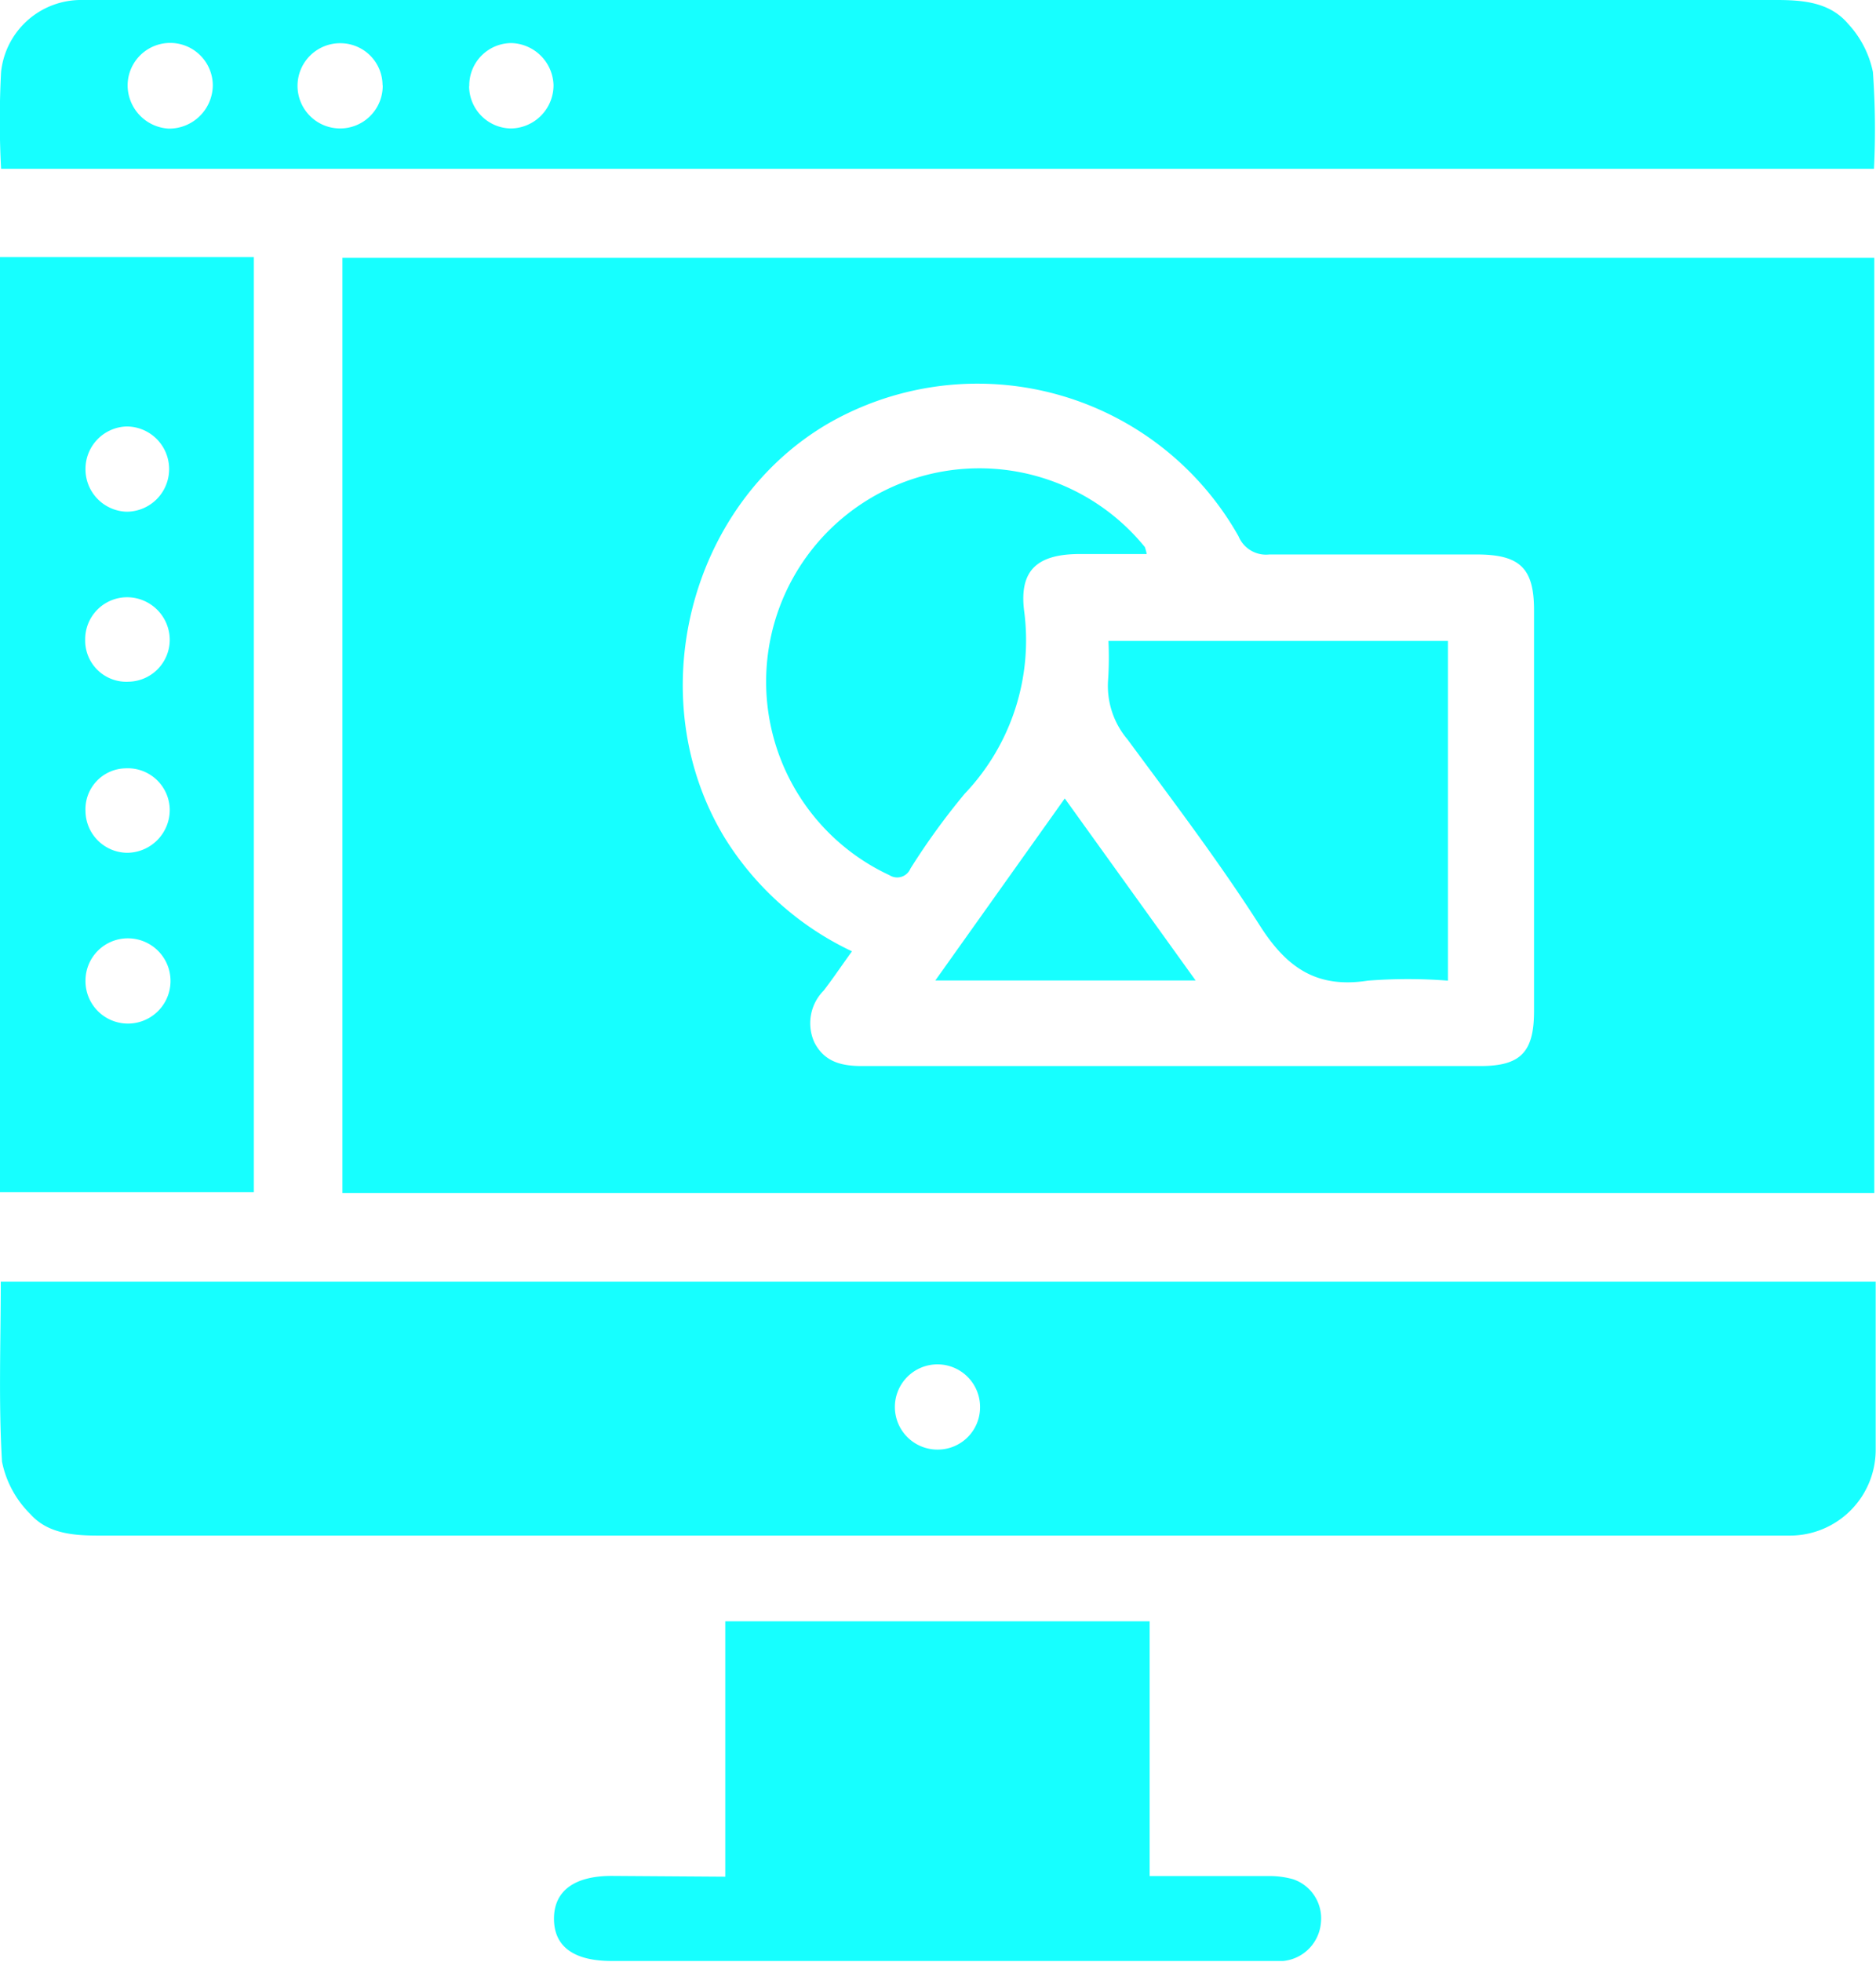 <svg xmlns="http://www.w3.org/2000/svg" viewBox="0 0 121.57 127.05"><defs><style>.cls-1{fill:#16ffff;}</style></defs><g id="Layer_2" data-name="Layer 2"><g id="Layer_2-2" data-name="Layer 2"><path class="cls-1" d="M121.46,77.26H22.19V16.7h99.27ZM55.21,61.61c-.68.94-1.23,1.76-1.83,2.54a3,3,0,0,0-.61,3.35c.66,1.3,1.81,1.55,3.16,1.54q20,0,40,0c2.6,0,3.47-.89,3.48-3.52v-26c0-2.72-.91-3.6-3.68-3.61-4.49,0-9,0-13.47,0a1.93,1.93,0,0,1-2-1.18A19.42,19.42,0,0,0,53.7,27.41C44.59,32.7,41.45,45.27,47,54.32A19.47,19.47,0,0,0,55.21,61.61Z"/><path class="cls-1" d="M.05,83h121.5v6.65c0,1.42,0,2.85,0,4.27A5.56,5.56,0,0,1,116,99.45c-.3,0-.6,0-.9,0H6.4c-1.64,0-3.31-.13-4.43-1.39a6.58,6.58,0,0,1-1.84-3.4C-.1,90.82.05,86.94.05,83ZM60.79,93.88a2.74,2.74,0,0,0,2.72-2.7,2.76,2.76,0,1,0-2.72,2.7Z"/><path class="cls-1" d="M.07,10.93a59.37,59.37,0,0,1,0-6.27A5.21,5.21,0,0,1,5.34,0c.34,0,.69,0,1,0Q60.76,0,115.13,0c1.75,0,3.46.16,4.63,1.54a6.51,6.51,0,0,1,1.61,3.12,52.16,52.16,0,0,1,.07,6.27ZM13.79,5.54a2.76,2.76,0,0,0-5.52,0,2.82,2.82,0,0,0,2.66,2.79A2.83,2.83,0,0,0,13.79,5.54Zm11,0a2.73,2.73,0,0,0-2.68-2.74A2.76,2.76,0,1,0,24.8,5.5Zm5.61.06a2.75,2.75,0,0,0,2.71,2.72,2.8,2.8,0,0,0,2.76-2.81,2.81,2.81,0,0,0-2.73-2.72A2.74,2.74,0,0,0,30.41,5.56Z"/><path class="cls-1" d="M0,16.65H16.45V77.21H0Zm8.29,27.5A2.72,2.72,0,0,0,11,41.43a2.77,2.77,0,0,0-2.81-2.75,2.72,2.72,0,0,0-2.67,2.74A2.67,2.67,0,0,0,8.33,44.15ZM5.54,52.54a2.73,2.73,0,0,0,2.72,2.69A2.78,2.78,0,0,0,11,52.42a2.72,2.72,0,0,0-2.88-2.66A2.65,2.65,0,0,0,5.54,52.54Zm0-22.17A2.75,2.75,0,0,0,8.2,33.14a2.76,2.76,0,1,0,0-5.52A2.75,2.75,0,0,0,5.54,30.37Zm0,33.12a2.75,2.75,0,0,0,2.75,2.8,2.76,2.76,0,0,0,0-5.52A2.74,2.74,0,0,0,5.54,63.49Z"/><path class="cls-1" d="M47,121.54V105H74.5v16.5c2.65,0,5.14,0,7.62,0a5.72,5.72,0,0,1,1.66.2,2.67,2.67,0,0,1,1.82,2.81A2.72,2.72,0,0,1,83.15,127c-.43,0-.86,0-1.29,0H39.65c-2.48,0-3.75-.94-3.75-2.74s1.32-2.77,3.74-2.77Z"/><path class="cls-1" d="M71.83,41.51h22v22a33.32,33.32,0,0,0-5.19,0c-3.28.51-5.24-.8-7-3.57C79,55.81,76,51.86,73.06,47.88A5.36,5.36,0,0,1,71.81,44,22.11,22.11,0,0,0,71.83,41.51Z"/><path class="cls-1" d="M74.31,35.88H70c-2.73,0-3.95,1-3.64,3.63a14.42,14.42,0,0,1-3.85,11.9A45.16,45.16,0,0,0,59,56.25a.93.93,0,0,1-1.36.43A13.82,13.82,0,1,1,74.19,35.43,3,3,0,0,1,74.31,35.88Z"/><path class="cls-1" d="M77.48,63.5H60.61L69,51.71Z"/></g></g></svg>